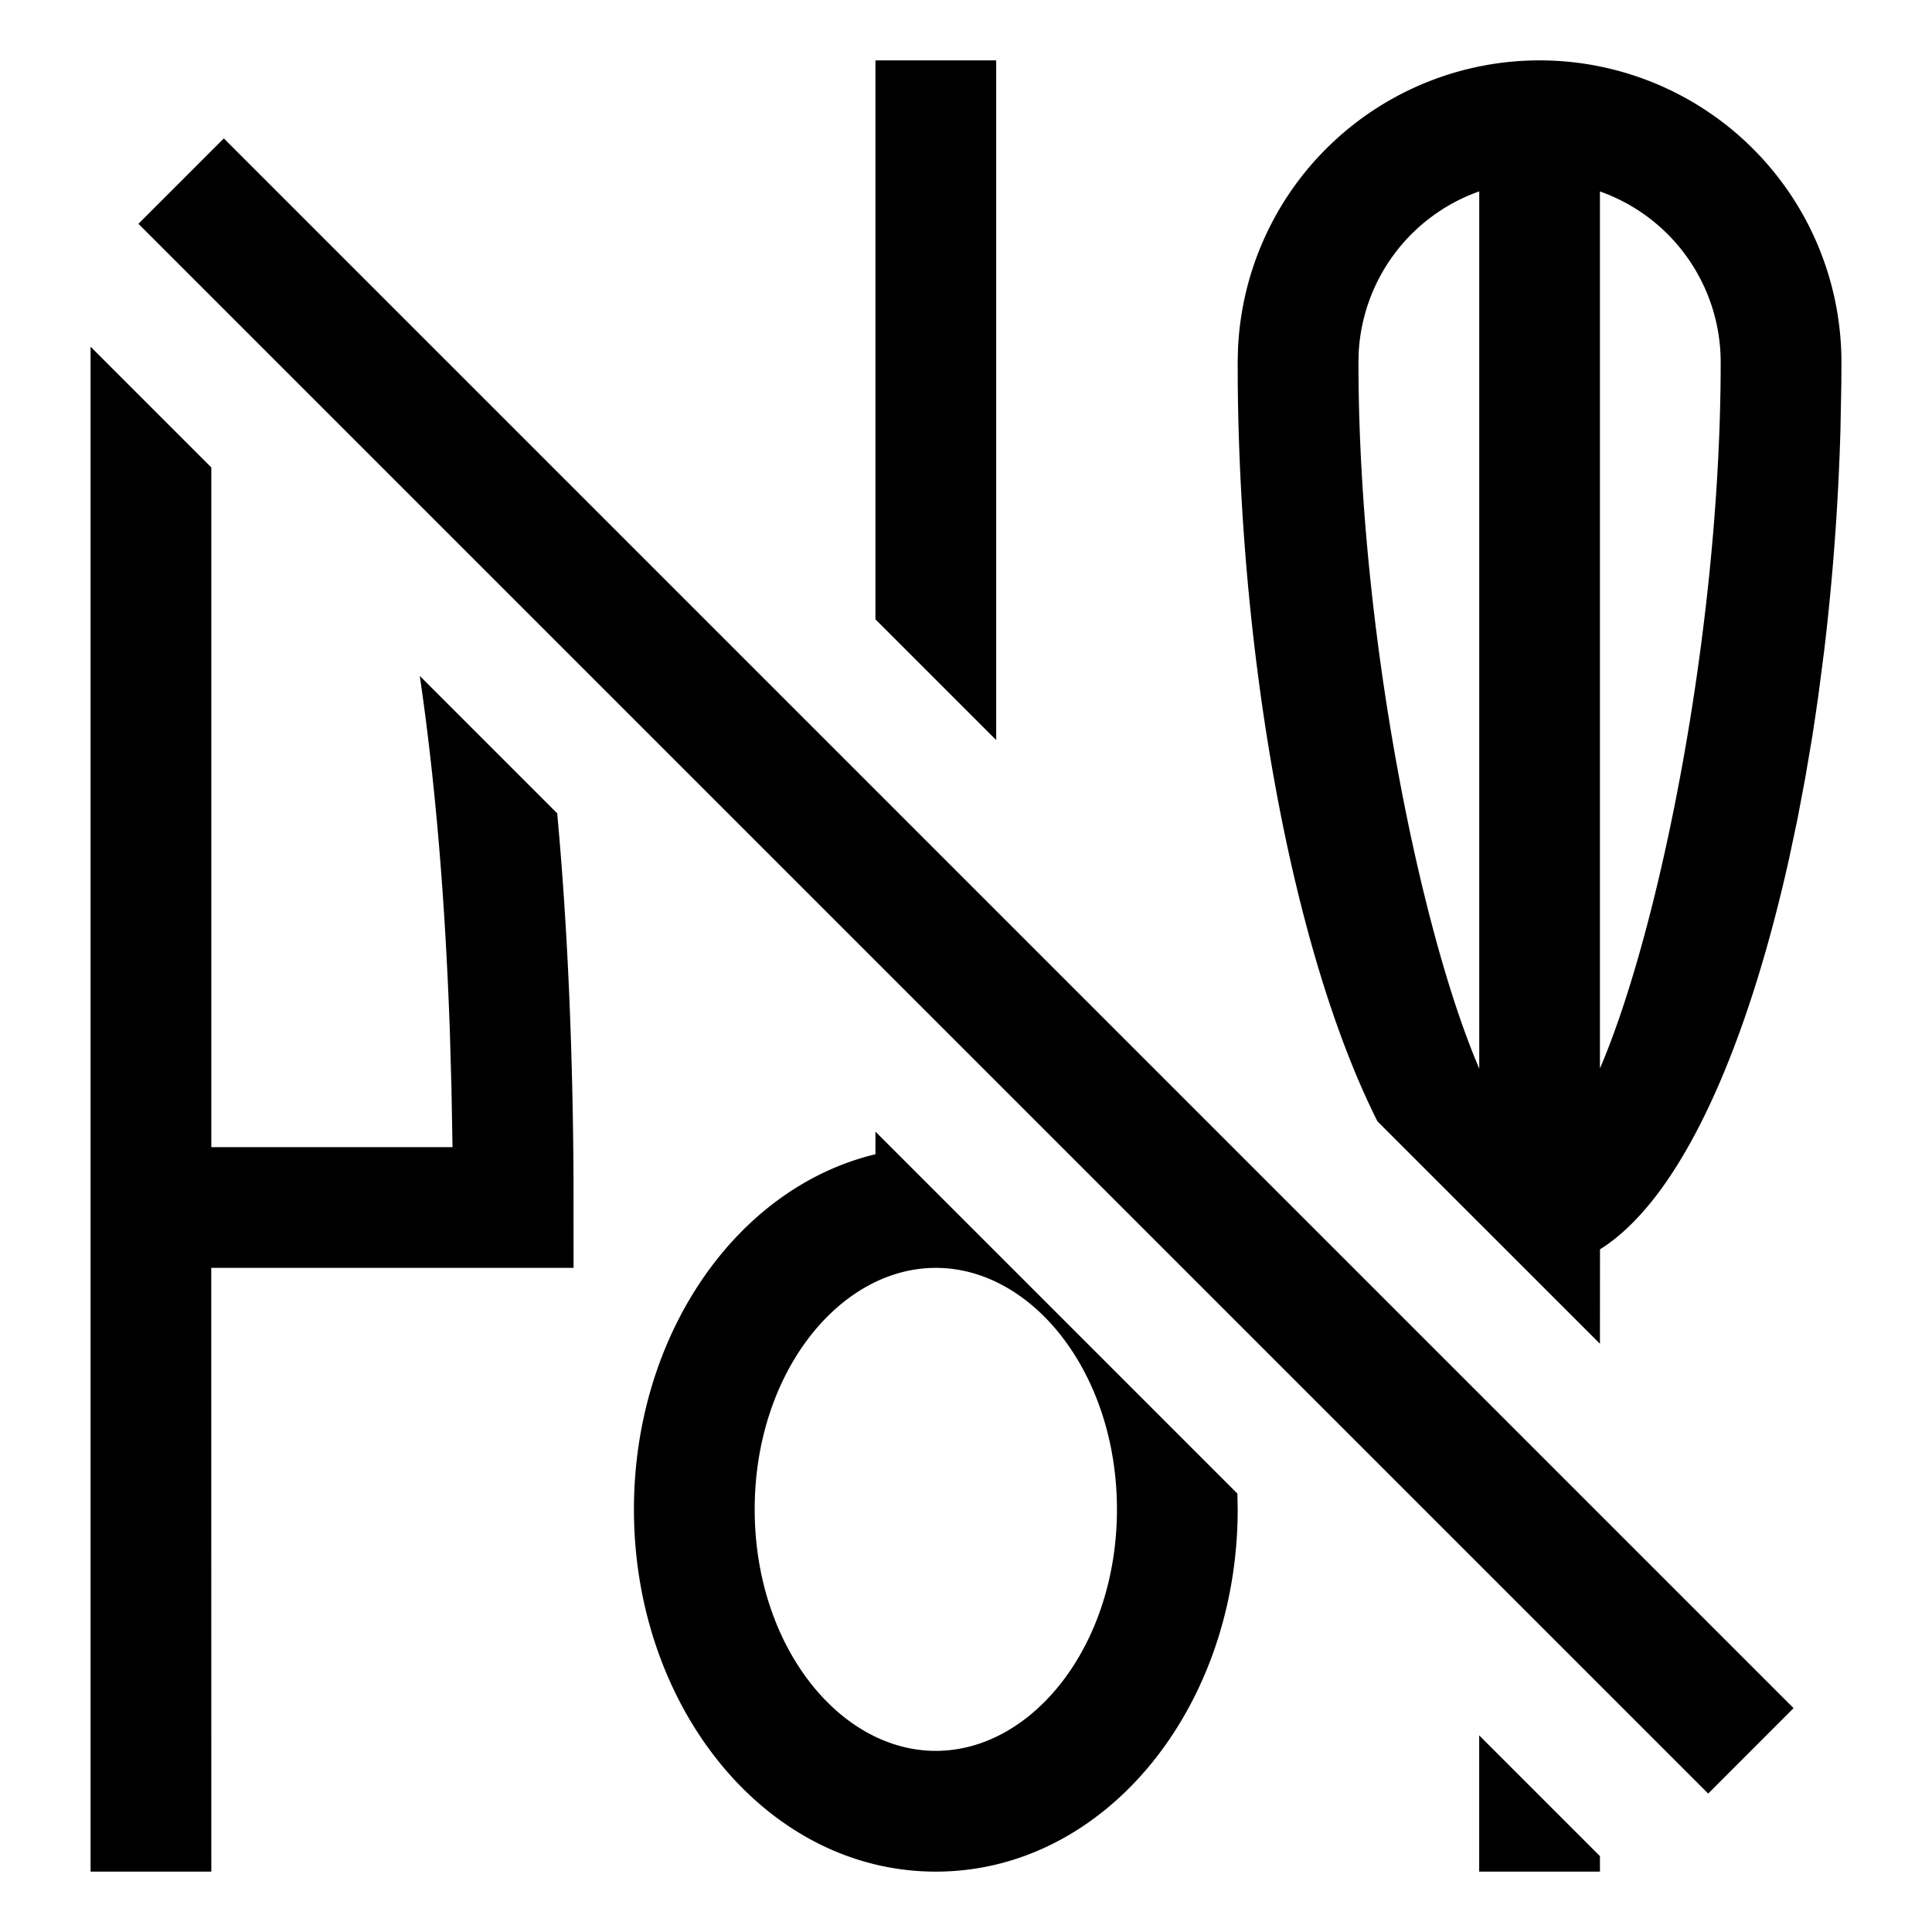 <svg viewBox="0 0 32 32" xmlns="http://www.w3.org/2000/svg" aria-hidden="true" role="presentation" focusable="false" style="display: block; height: 24px; width: 24px; fill: currentcolor;">
    <path d="M24.5 28.743l2 2V31h-2v-2.257zm-10-10l5.995 5.995.005.262c0 3.27-2.183 6-5 6s-5-2.73-5-6c0-2.872 1.683-5.326 4-5.882v-.375zM1.5 5.742l2 2V19h3.995l-.017-.964-.027-.949c-.078-2.232-.249-4.195-.498-5.892l2.276 2.276c.167 1.819.258 3.831.27 6.034L9.5 21H3.499L3.5 31h-2V5.742zm2.207-3.45l26 26-1.414 1.415-26-26 1.414-1.414zM15.5 21c-1.602 0-3 1.748-3 4s1.398 4 3 4 3-1.748 3-4-1.398-4-3-4zm10-20a5 5 0 0 1 5 5l-.002.369-.014.74a40.634 40.634 0 0 1-.27 3.67l-.093.715c-.033.237-.068.471-.104.704l-.117.69-.128.677-.14.66c-.7 3.142-1.789 5.628-3.131 6.468l-.001 1.564-3.685-3.684c-1.403-2.792-2.272-7.59-2.314-12.228L20.5 6l.005-.217A5 5 0 0 1 25.5 1zm-1 2.17a3.002 3.002 0 0 0-1.995 2.654L22.5 6l.002.31c.045 4.321 1.031 9.133 1.999 11.39V3.17zm2 .001v14.526c.99-2.31 2-7.298 2-11.697a3.001 3.001 0 0 0-2-2.829zM16.5 1v11.258l-2-2V1h2z"></path>
</svg>